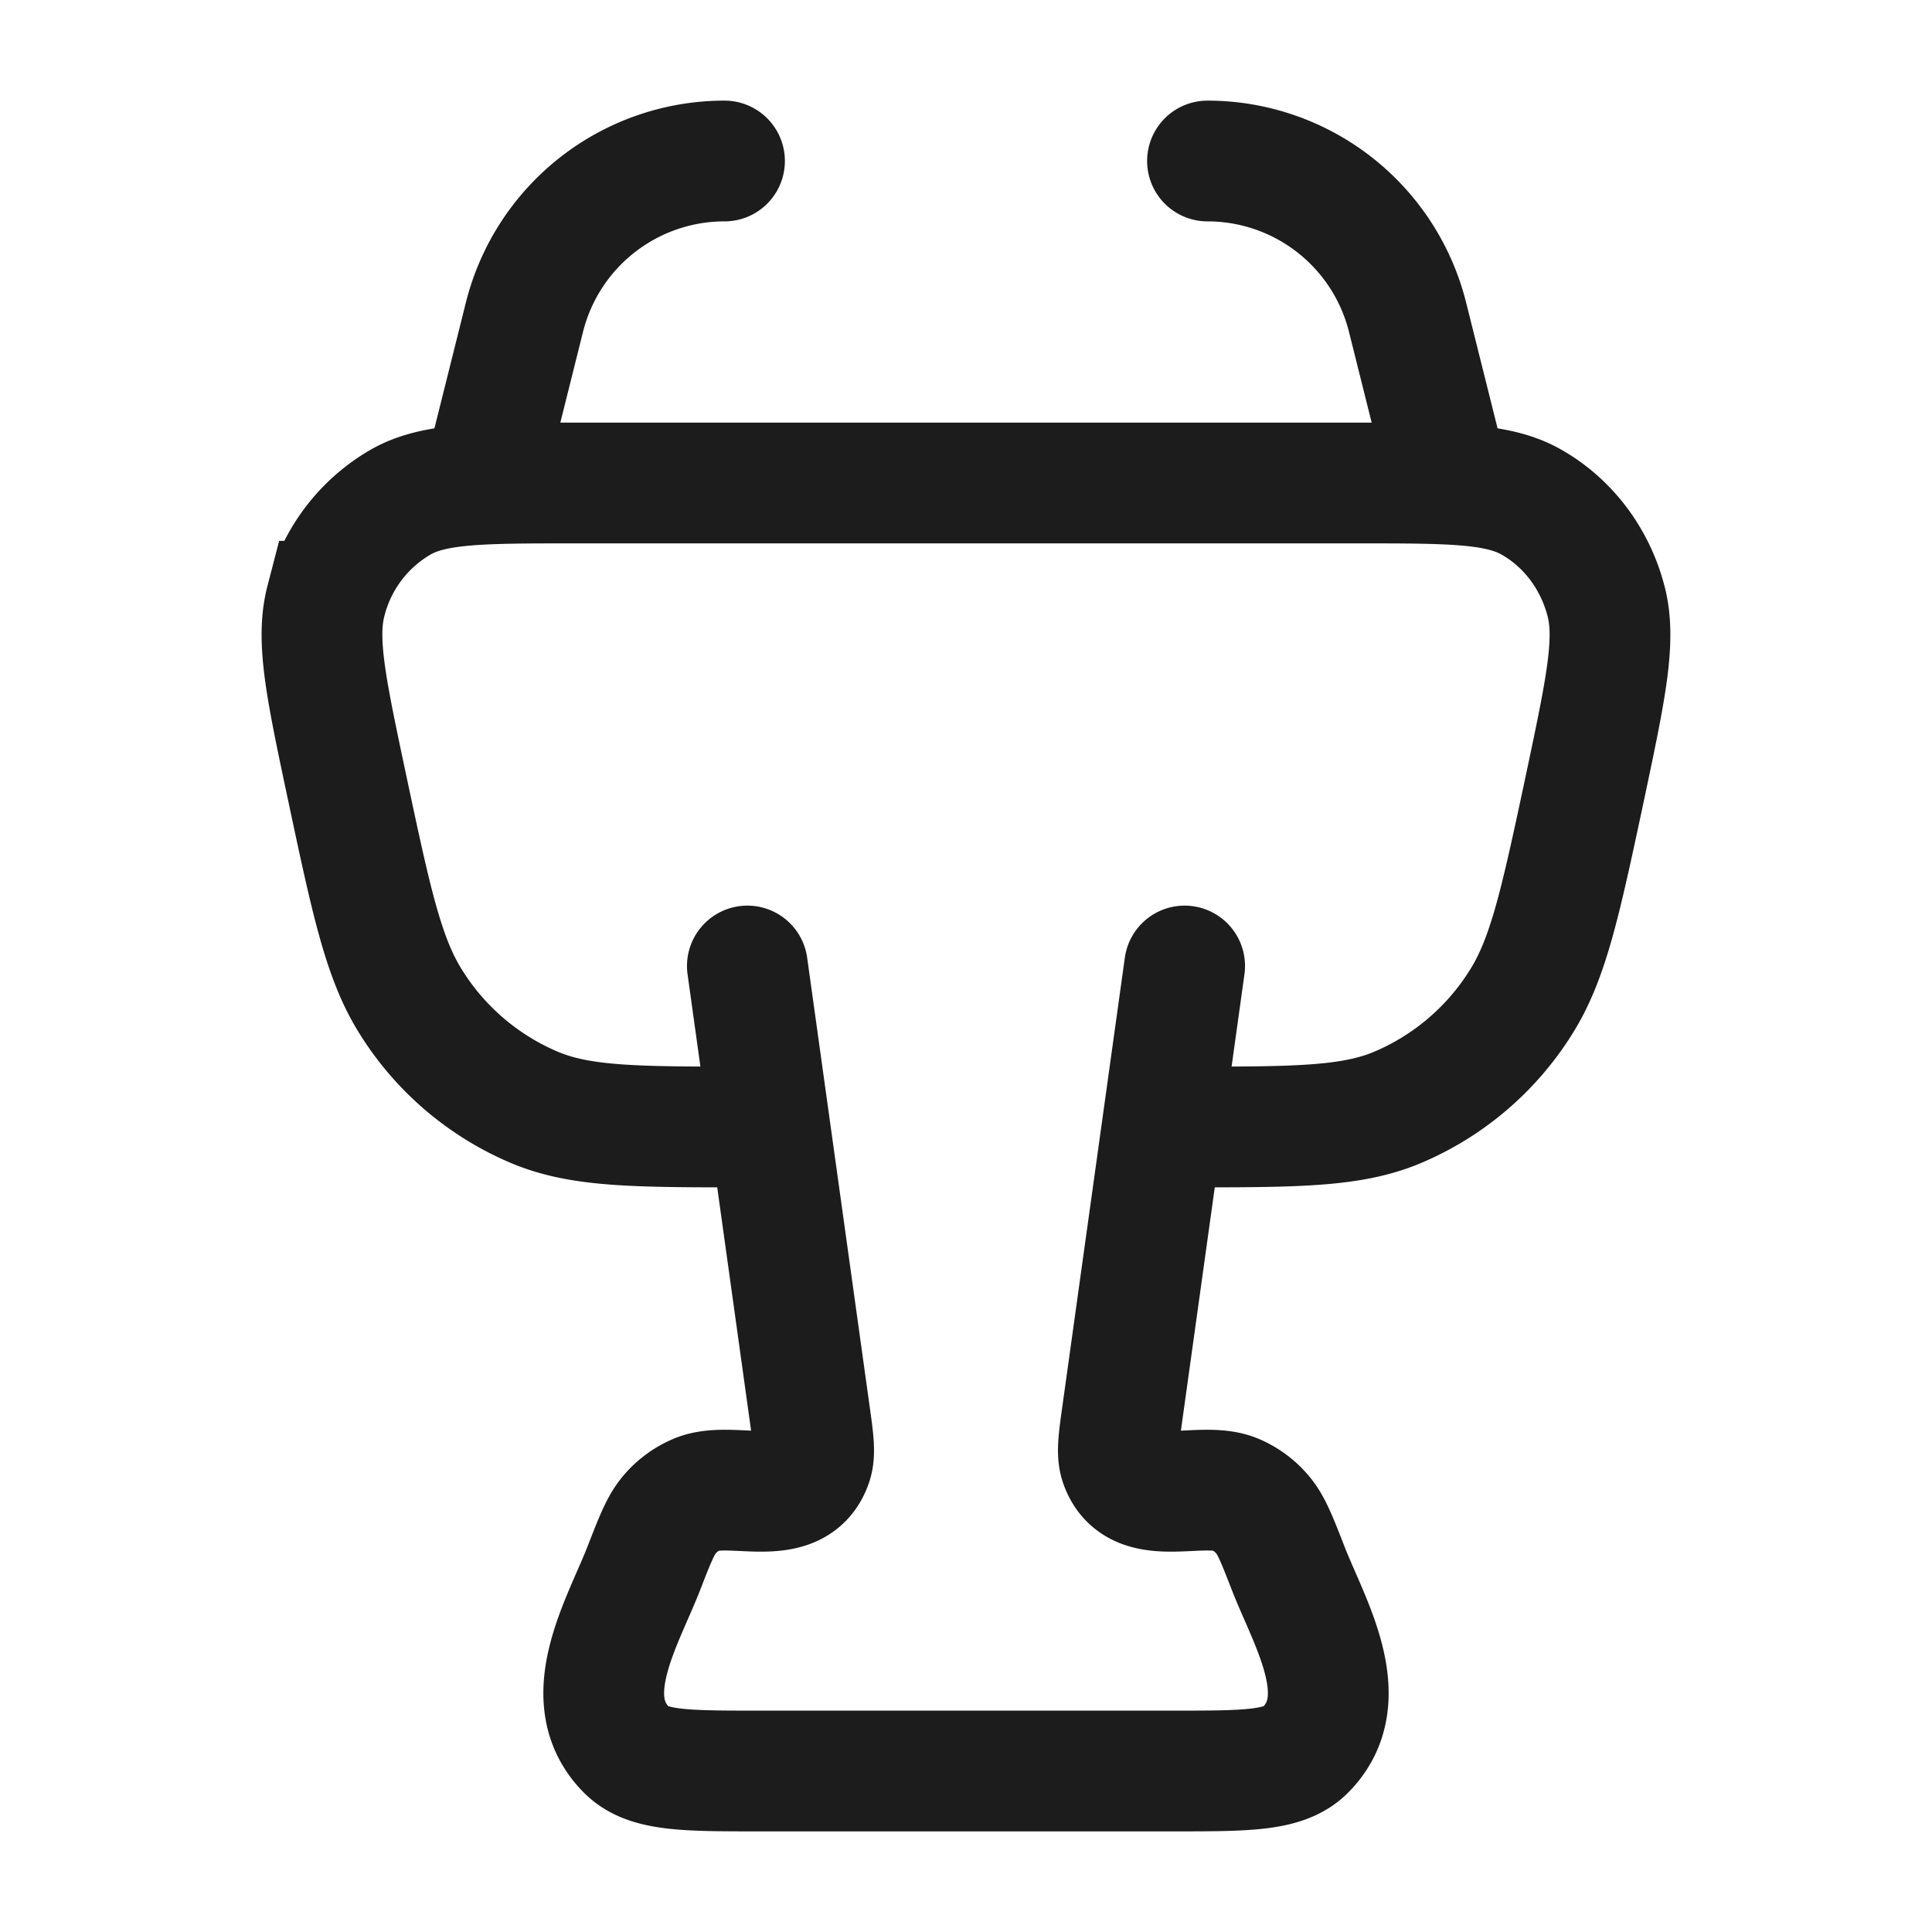 <svg xmlns="http://www.w3.org/2000/svg" width="24" height="24" fill="none" viewBox="0 0 24 24">
  <path stroke="#1B1C1B" stroke-width="1.5" d="M9.294 14c-1.374 0-2.062 0-2.637-.236a3.345 3.345 0 0 1-1.551-1.315c-.343-.543-.494-1.254-.796-2.675-.258-1.216-.387-1.823-.262-2.305a1.98 1.98 0 0 1 .931-1.233C5.395 6 5.983 6 7.159 6h9.683c1.175 0 1.763 0 2.179.236.457.258.793.704.93 1.232.126.483-.003 1.09-.26 2.306-.303 1.421-.454 2.132-.797 2.675a3.344 3.344 0 0 1-1.551 1.315C16.768 14 16.08 14 14.706 14"/>
  <path stroke="#1B1C1B" stroke-linecap="round" stroke-width="1.5" d="m6 6 .515-2.06A2.562 2.562 0 0 1 9 2m9 4-.515-2.06A2.562 2.562 0 0 0 15 2"/>
  <path stroke="#1B1C1B" stroke-linecap="round" stroke-linejoin="round" stroke-width="1.5" d="m9.284 12 .776 5.573c.045.322.068.484.023.61-.206.582-.995.204-1.422.38a.903.903 0 0 0-.341.248c-.112.13-.181.308-.32.665-.261.674-.85 1.623-.217 2.262.26.262.72.262 1.64.262h5.153c.921 0 1.382 0 1.641-.262.633-.64.044-1.588-.217-2.262-.139-.357-.208-.535-.32-.665a.903.903 0 0 0-.34-.248c-.428-.176-1.217.202-1.423-.38-.045-.126-.022-.288.023-.61L14.716 12"/>
</svg>
